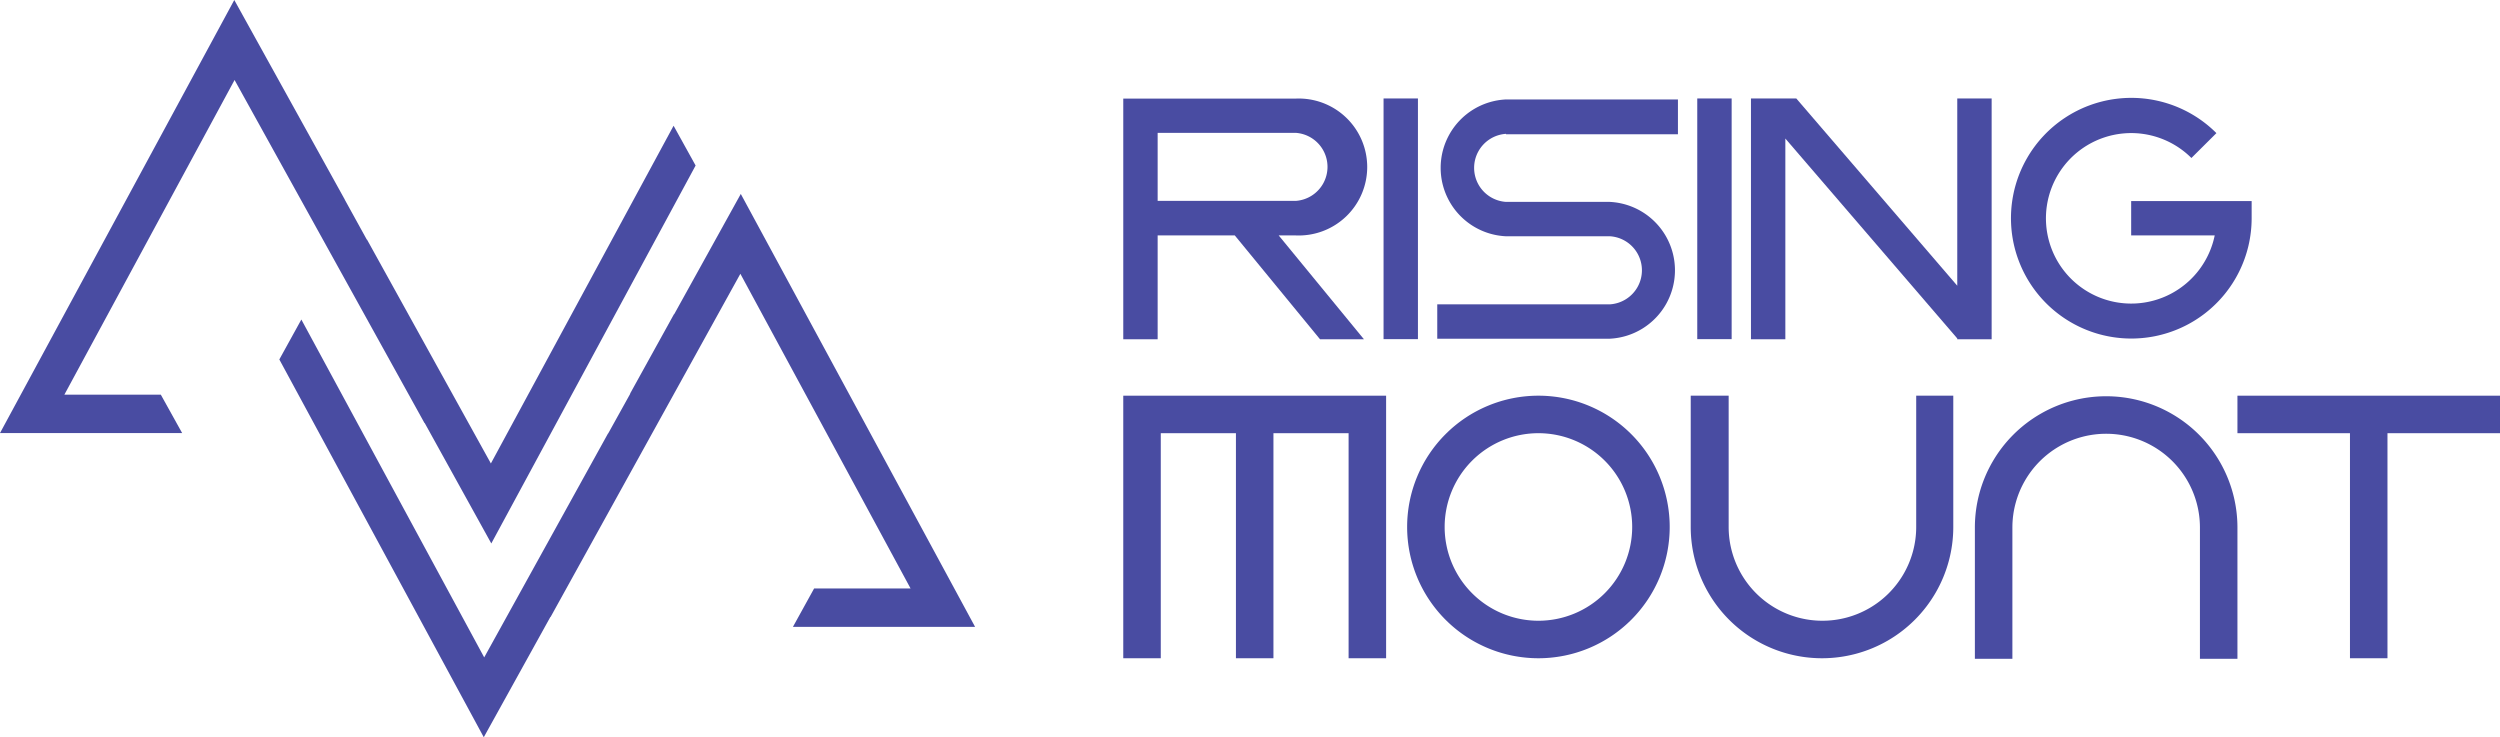 <svg xmlns="http://www.w3.org/2000/svg" viewBox="0 0 175.96 51.89"><defs><style>.cls-1{fill:#494ca2;}</style></defs><title>logorisingsiteweb</title><g id="Calque_2" data-name="Calque 2"><g id="Calque_1-2" data-name="Calque 1"><polygon class="cls-1" points="48.96 11.65 47.41 8.85 34.55 32.62 25.83 16.86 25.82 16.87 24.27 14.06 24.27 14.05 21.18 8.47 21.18 8.47 16.49 0 0 30.48 12.82 30.48 11.32 27.78 4.53 27.78 16.51 5.63 29.88 29.78 29.89 29.77 34.58 38.25 48.96 11.65"/><polygon class="cls-1" points="19.66 25.3 21.21 22.49 34.08 46.27 42.8 30.5 42.8 30.52 44.36 27.71 44.35 27.7 47.44 22.11 47.45 22.12 52.14 13.65 68.63 44.12 55.81 44.12 57.3 41.42 64.09 41.42 52.11 19.27 38.75 43.43 38.74 43.42 34.05 51.89 19.66 25.3"/><polygon class="cls-1" points="97.55 27.85 94.92 27.85 89.63 27.85 86.99 27.85 81.7 27.85 79.07 27.85 79.06 27.85 79.06 46.33 81.7 46.33 81.7 30.49 86.99 30.49 86.99 46.33 89.63 46.33 89.63 30.49 94.92 30.49 94.92 46.33 97.56 46.33 97.56 27.85 97.55 27.85"/><polygon class="cls-1" points="175.96 27.85 168.04 27.85 165.4 27.85 157.48 27.85 157.48 30.49 165.4 30.49 165.4 46.33 168.04 46.33 168.04 30.49 175.96 30.49 175.96 27.85"/><rect class="cls-1" x="97.38" y="6.93" width="2.42" height="16.94"/><rect class="cls-1" x="119.46" y="6.93" width="2.42" height="16.94"/><path class="cls-1" d="M106,9.45H118.1V7H106a4.82,4.82,0,0,0,0,9.63h7.32a2.4,2.4,0,0,1,0,4.79H101.16v2.42h12.13a4.82,4.82,0,0,0,0-9.63H106a2.4,2.4,0,0,1,0-4.79Z"/><path class="cls-1" d="M91.19,16.57a4.82,4.82,0,1,0,0-9.63H79.06V23.88h2.42V16.57h5.43l6,7.31H96l-6-7.31ZM81.48,9.35h9.71a2.4,2.4,0,0,1,0,4.79H81.48Z"/><polygon class="cls-1" points="140.18 22.92 140.18 6.93 137.76 6.93 137.76 20.11 126.43 6.93 125.66 6.93 123.24 6.93 123.24 23.88 125.66 23.88 125.66 9.75 137.76 23.82 137.76 23.88 137.81 23.88 140.18 23.88 140.18 23.88 140.18 22.92 140.18 22.92"/><path class="cls-1" d="M150,14.15v2.42h5.88a6,6,0,1,1-1.64-5.45L156,9.37a8.47,8.47,0,1,0,2.48,6V14.15Z"/><path class="cls-1" d="M108.28,27.85a9.24,9.24,0,1,0,9.24,9.24A9.24,9.24,0,0,0,108.28,27.85Zm0,15.84a6.6,6.6,0,1,1,6.6-6.6A6.6,6.6,0,0,1,108.28,43.69Z"/><path class="cls-1" d="M134.87,27.85v9.24h0a6.6,6.6,0,1,1-13.2,0V27.85H119v9.24a9.24,9.24,0,0,0,18.48,0V27.85Z"/><path class="cls-1" d="M141.64,46.37V37.13h0a6.6,6.6,0,1,1,13.2,0v9.24h2.64V37.13a9.24,9.24,0,0,0-18.48,0v9.24Z"/></g></g></svg>